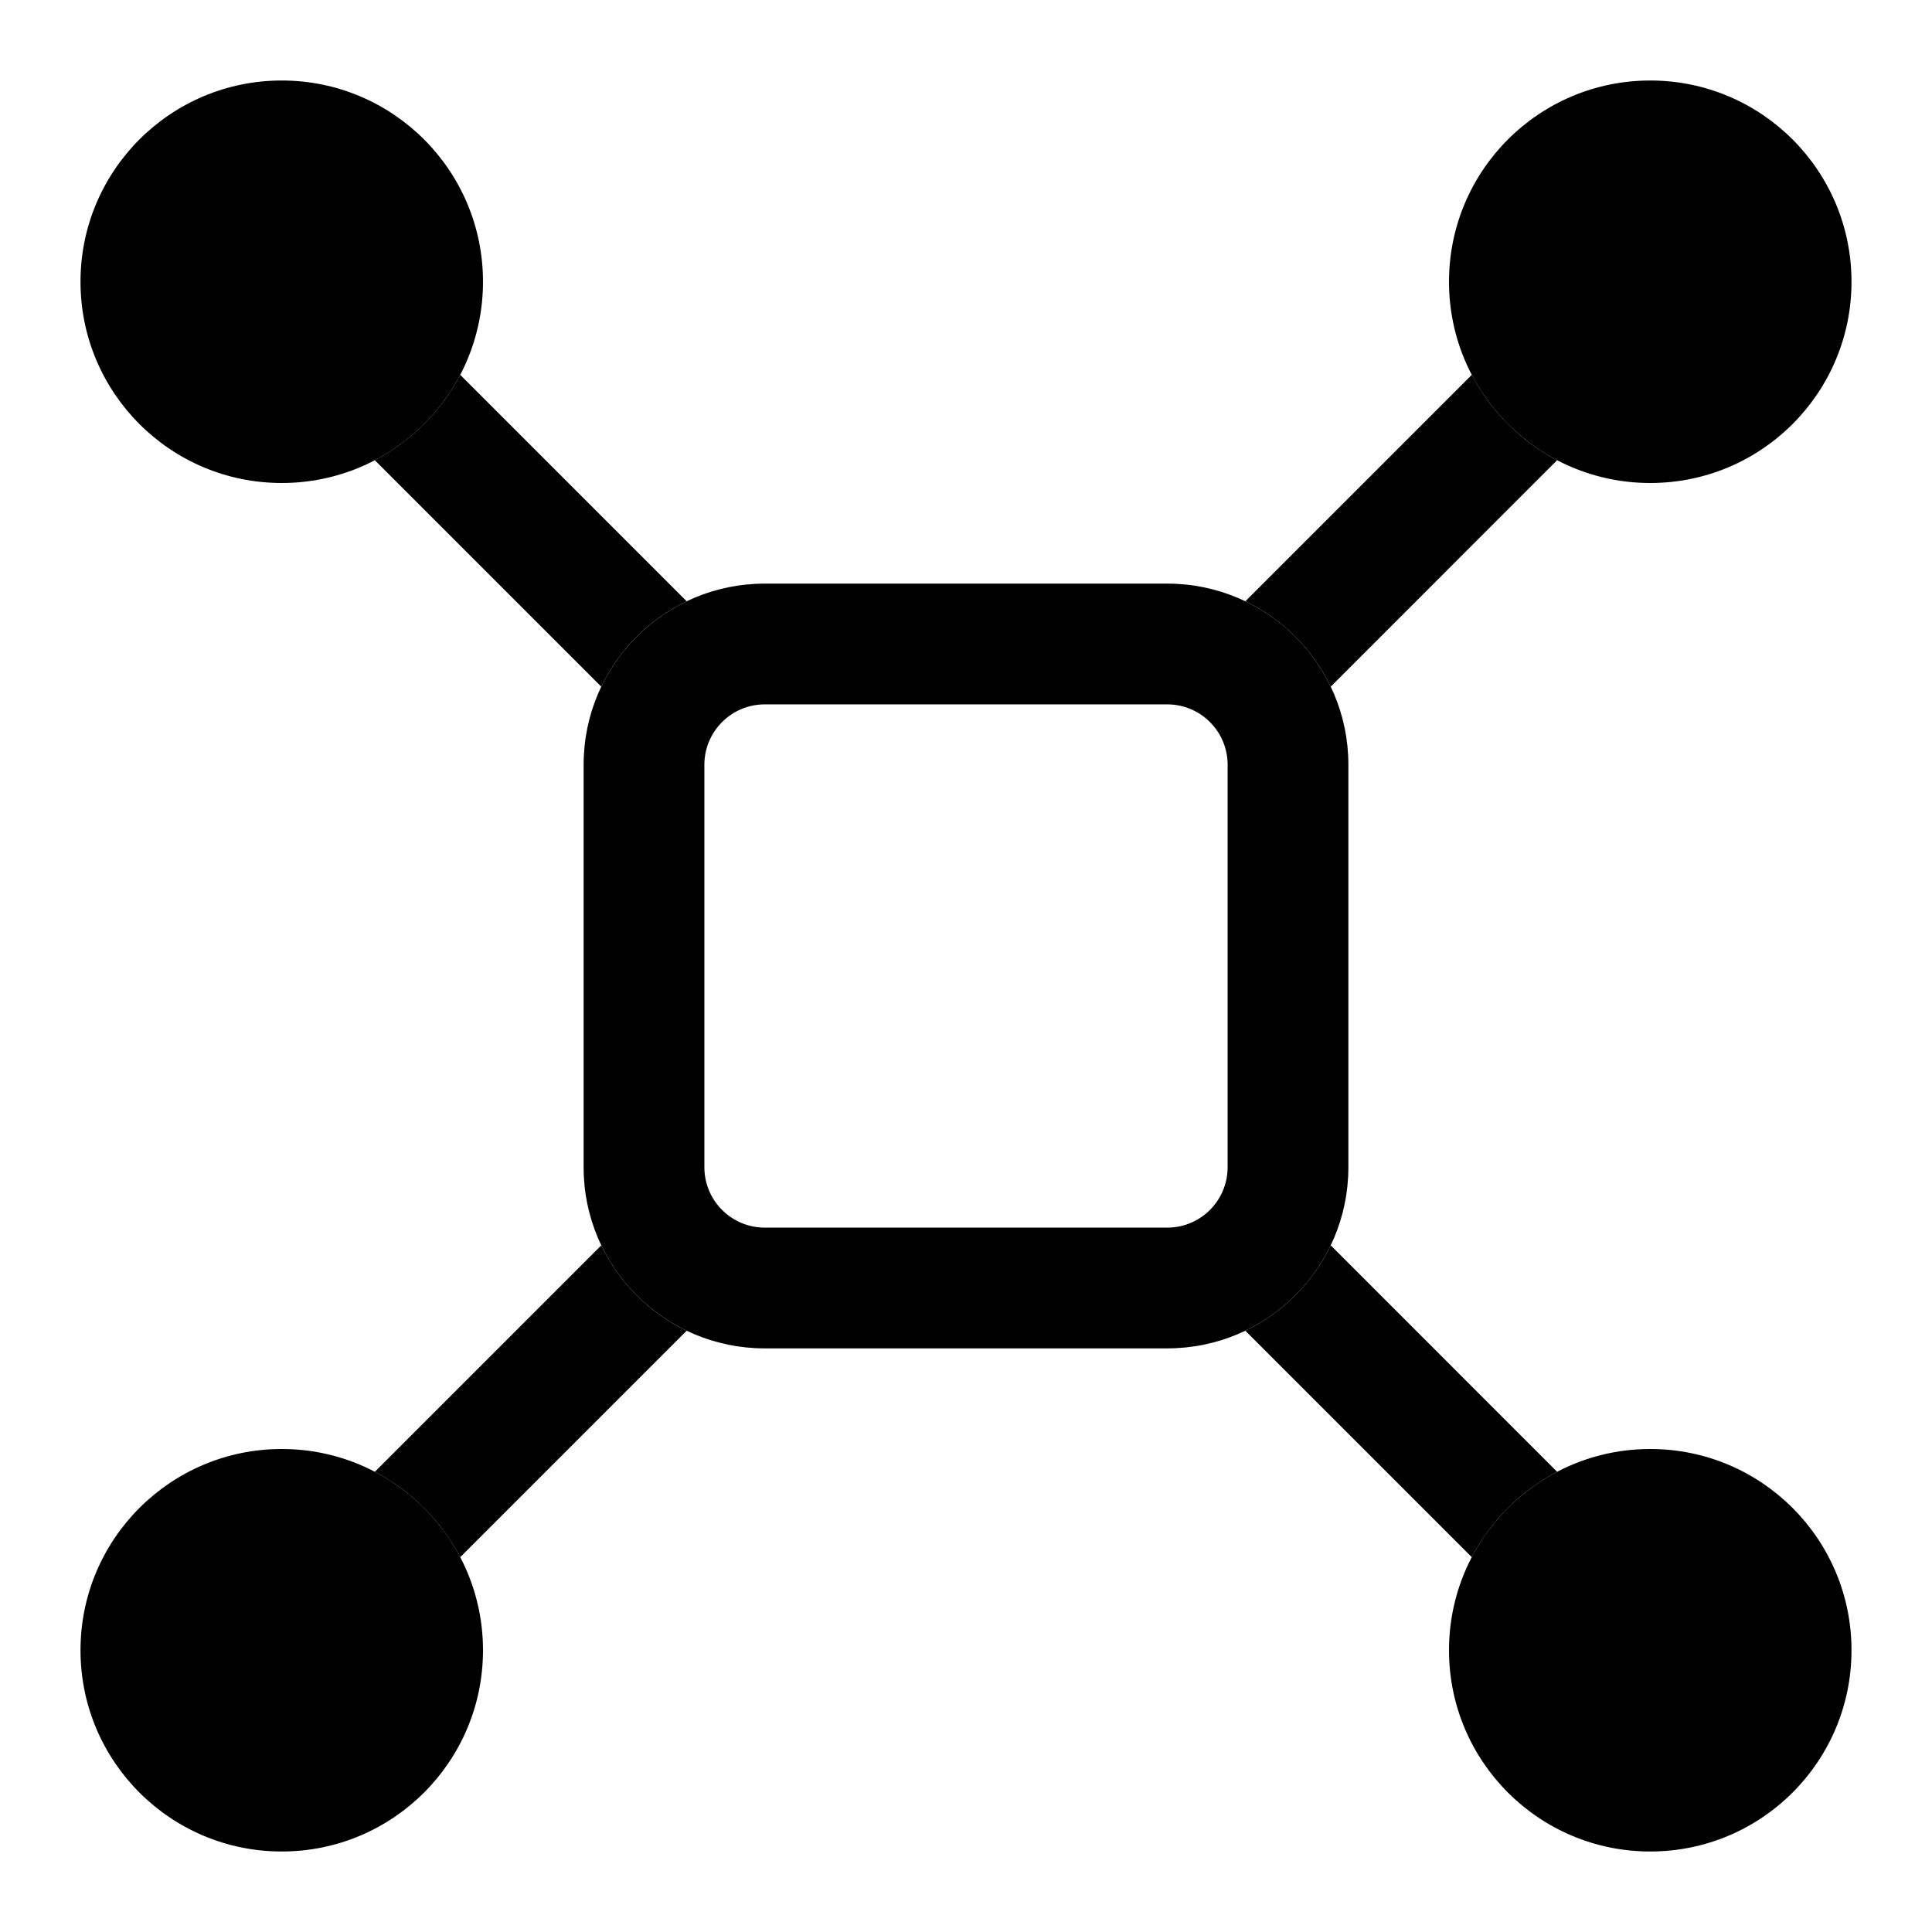 <svg width="24" height="24" viewBox="0 0 24 24" fill="none" xmlns="http://www.w3.org/2000/svg">
  <path className='icon-color-secondary' fill-rule="evenodd" clip-rule="evenodd"
    d="M7.25 9.5C7.25 8.257 8.257 7.25 9.5 7.25H14.5C15.743 7.25 16.75 8.257 16.75 9.5V14.5C16.75 15.743 15.743 16.75 14.5 16.75H9.5C8.257 16.75 7.25 15.743 7.25 14.5V9.5ZM9.5 8.75C9.086 8.75 8.75 9.086 8.75 9.5V14.5C8.75 14.914 9.086 15.25 9.5 15.25H14.5C14.914 15.25 15.25 14.914 15.25 14.5V9.5C15.25 9.086 14.914 8.75 14.5 8.75H9.5Z"
    fill="currentColor" />
  <path
    d="M3.5 1C4.881 1 6 2.119 6 3.5C6 4.881 4.881 6 3.5 6C2.119 6 1 4.881 1 3.5C1 2.119 2.119 1 3.5 1Z"
    fill="currentColor" />
  <path
    d="M20.5 23C19.119 23 18 21.881 18 20.5C18 19.119 19.119 18 20.5 18C21.881 18 23 19.119 23 20.5C23 21.881 21.881 23 20.5 23Z"
    fill="currentColor" />
  <path
    d="M18 3.5C18 2.119 19.119 1 20.5 1C21.881 1 23 2.119 23 3.5C23 4.881 21.881 6 20.5 6C19.119 6 18 4.881 18 3.5Z"
    fill="currentColor" />
  <path
    d="M3.5 23C4.881 23 6 21.881 6 20.5C6 19.119 4.881 18 3.5 18C2.119 18 1 19.119 1 20.5C1 21.881 2.119 23 3.5 23Z"
    fill="currentColor" />
  <g className='icon-color-tertiary'>
    <path
      d="M4.656 5.717L7.469 8.53C7.691 8.067 8.066 7.691 8.53 7.469L5.717 4.656C5.48 5.109 5.109 5.48 4.656 5.717Z"
      fill="currentColor" />
    <path
      d="M18.283 19.344C18.52 18.891 18.891 18.52 19.343 18.283L16.531 15.47C16.309 15.933 15.933 16.309 15.47 16.531L18.283 19.344Z"
      fill="currentColor" />
    <path
      d="M18.283 4.656L15.47 7.469C15.933 7.691 16.309 8.067 16.531 8.53L19.343 5.717C18.891 5.48 18.52 5.109 18.283 4.656Z"
      fill="currentColor" />
    <path
      d="M5.717 19.344C5.48 18.891 5.109 18.52 4.656 18.283L7.469 15.47C7.691 15.933 8.066 16.309 8.53 16.531L5.717 19.344Z"
      fill="currentColor" />
  </g>
</svg>